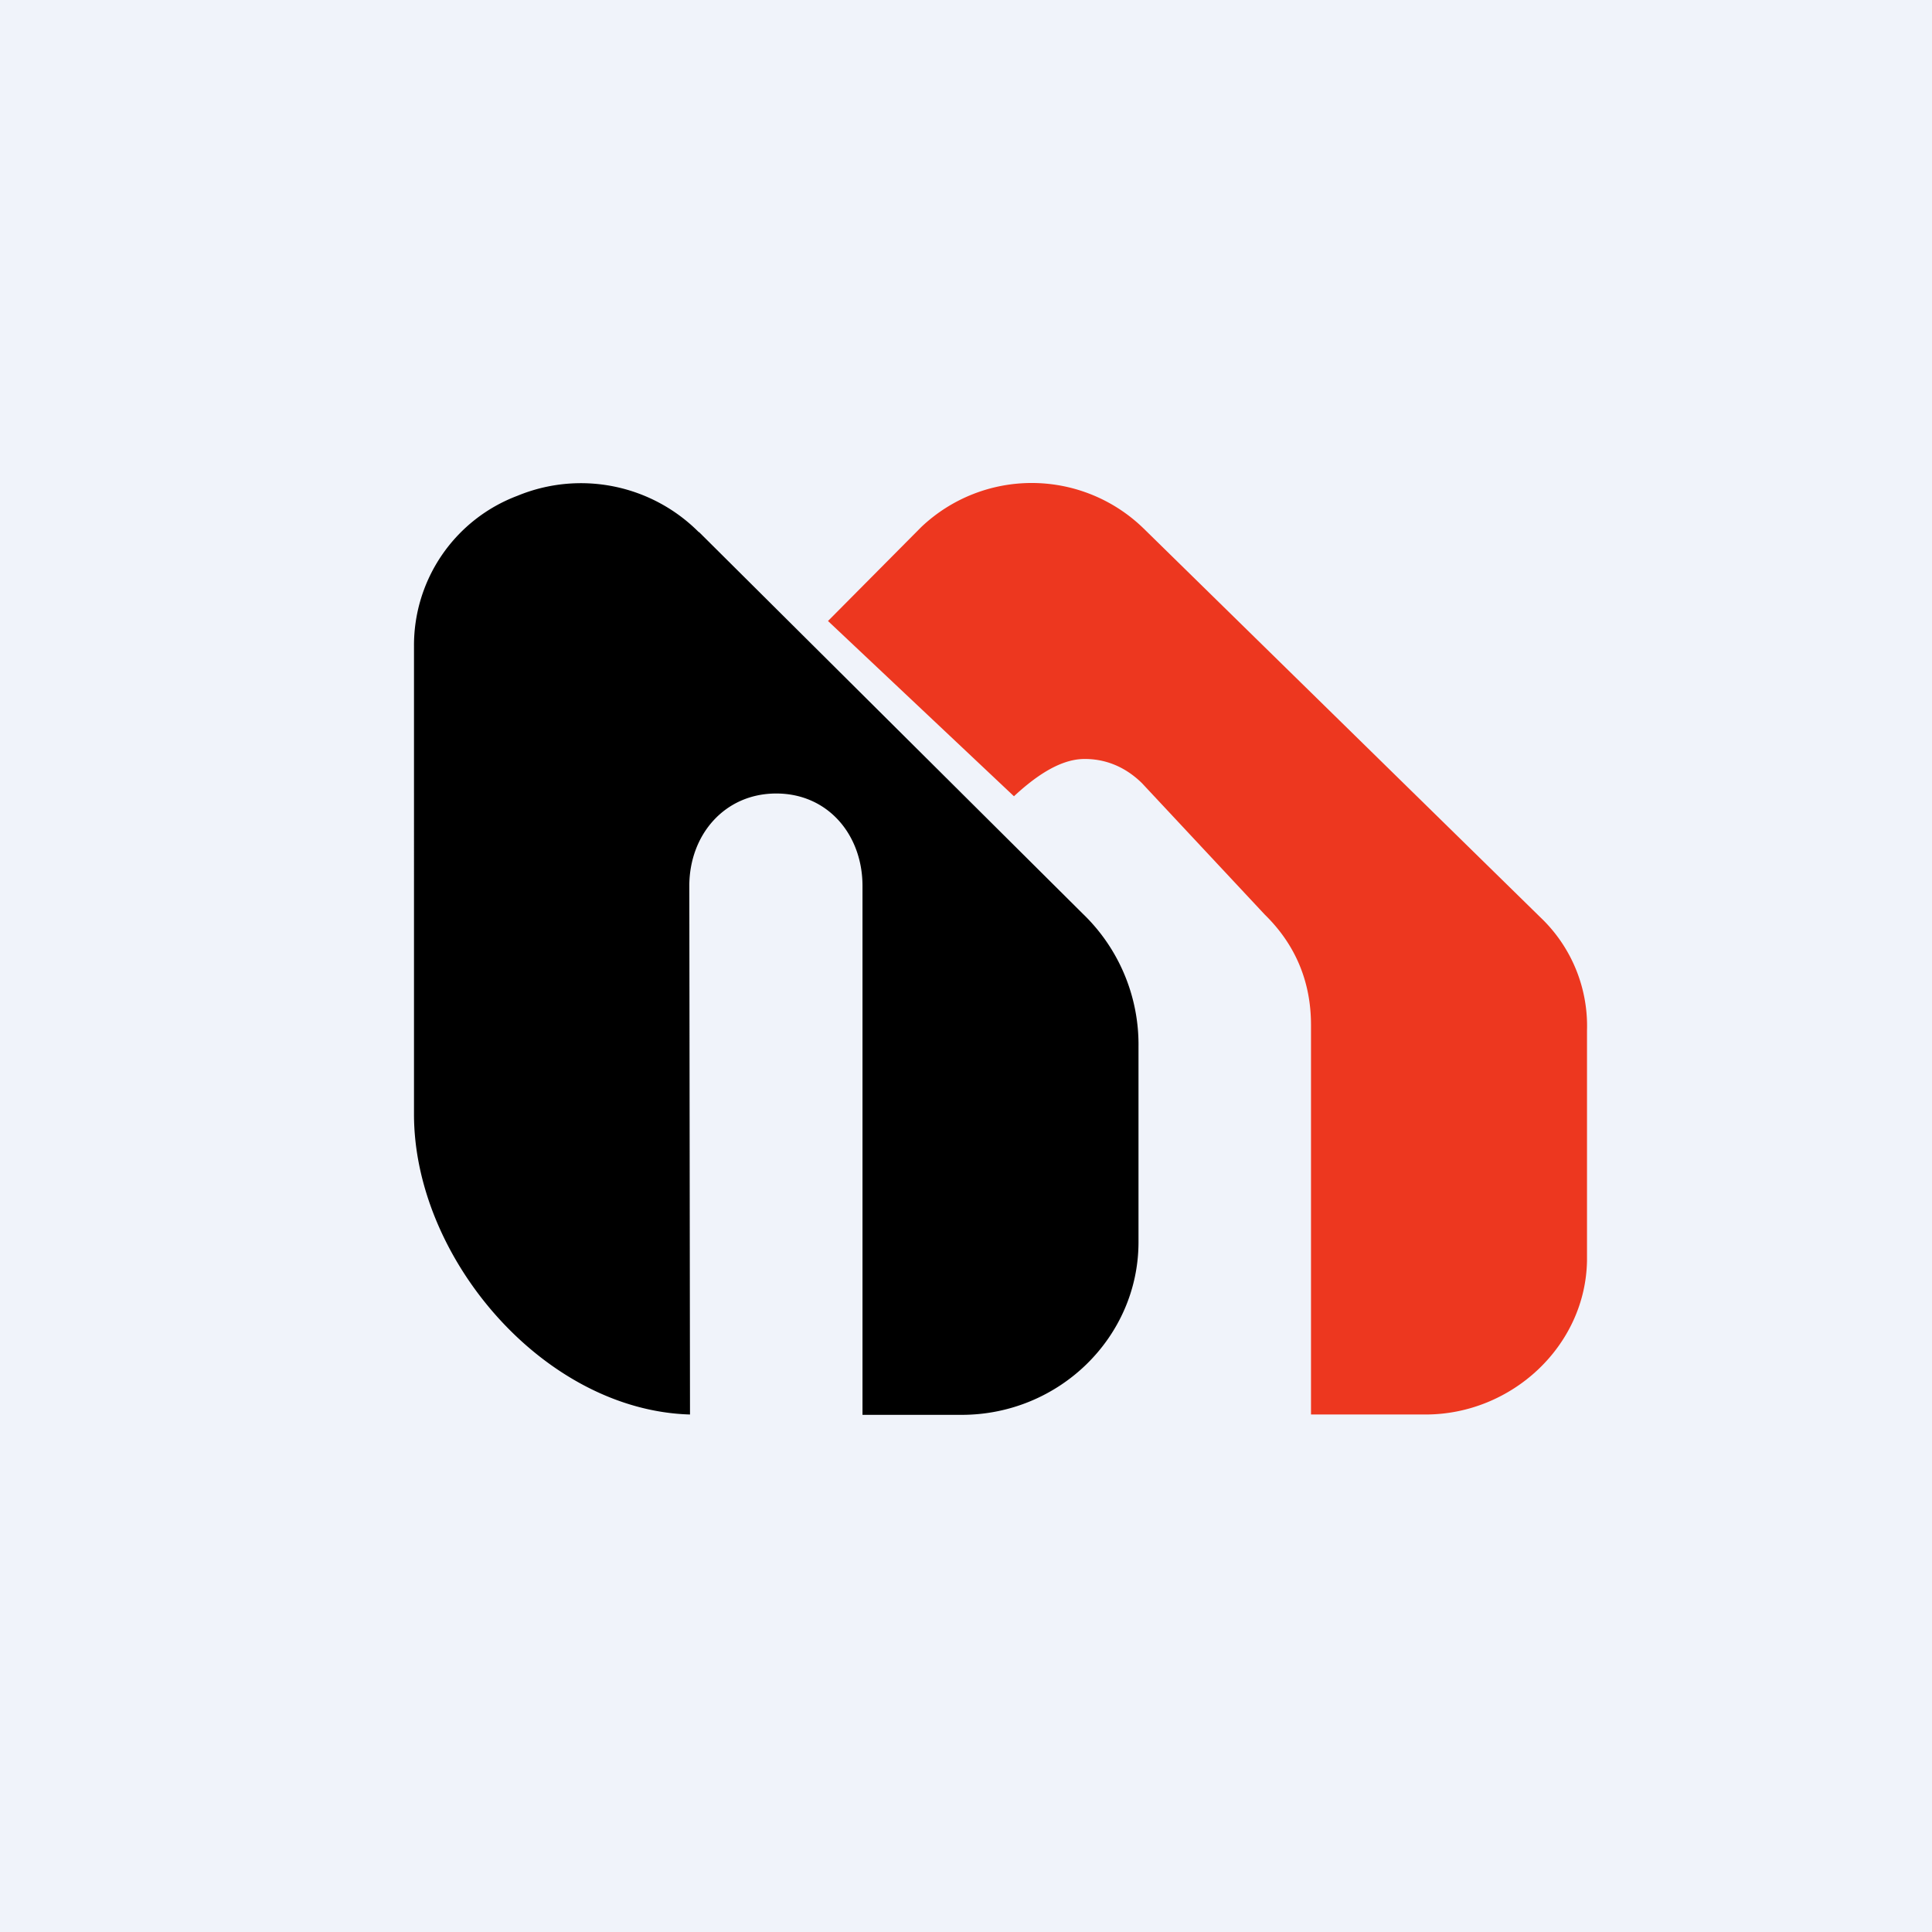 <!-- by TradeStack --><svg viewBox="0 0 56 56" xmlns="http://www.w3.org/2000/svg"><path fill="#F0F3FA" d="M0 0h56v56H0z"/><path d="m20.26 15.42 11.12 11.06A5.26 5.26 0 0 1 33 30.34V36c0 2.76-2.3 5.01-5.13 5.01H25V25.68C25 24.2 24 23 22.5 23s-2.52 1.2-2.52 2.68L20 41c-4.23-.12-8-4.53-8-8.7V18.74a4.63 4.63 0 0 1 3-4.37 4.82 4.82 0 0 1 5.26 1.06Z"/><path d="M38 41h3.32c2.5 0 4.64-1.99 4.68-4.46v-6.67a4.34 4.34 0 0 0-1.35-3.28l-11.5-11.27a4.65 4.65 0 0 0-6.45-.04L24 18l5.39 5.08c.57-.53 1.3-1.07 2.02-1.08.59-.01 1.18.2 1.69.7l3.56 3.81c.9.88 1.34 1.96 1.34 3.2V41Z" fill="#ED371F"/></svg>